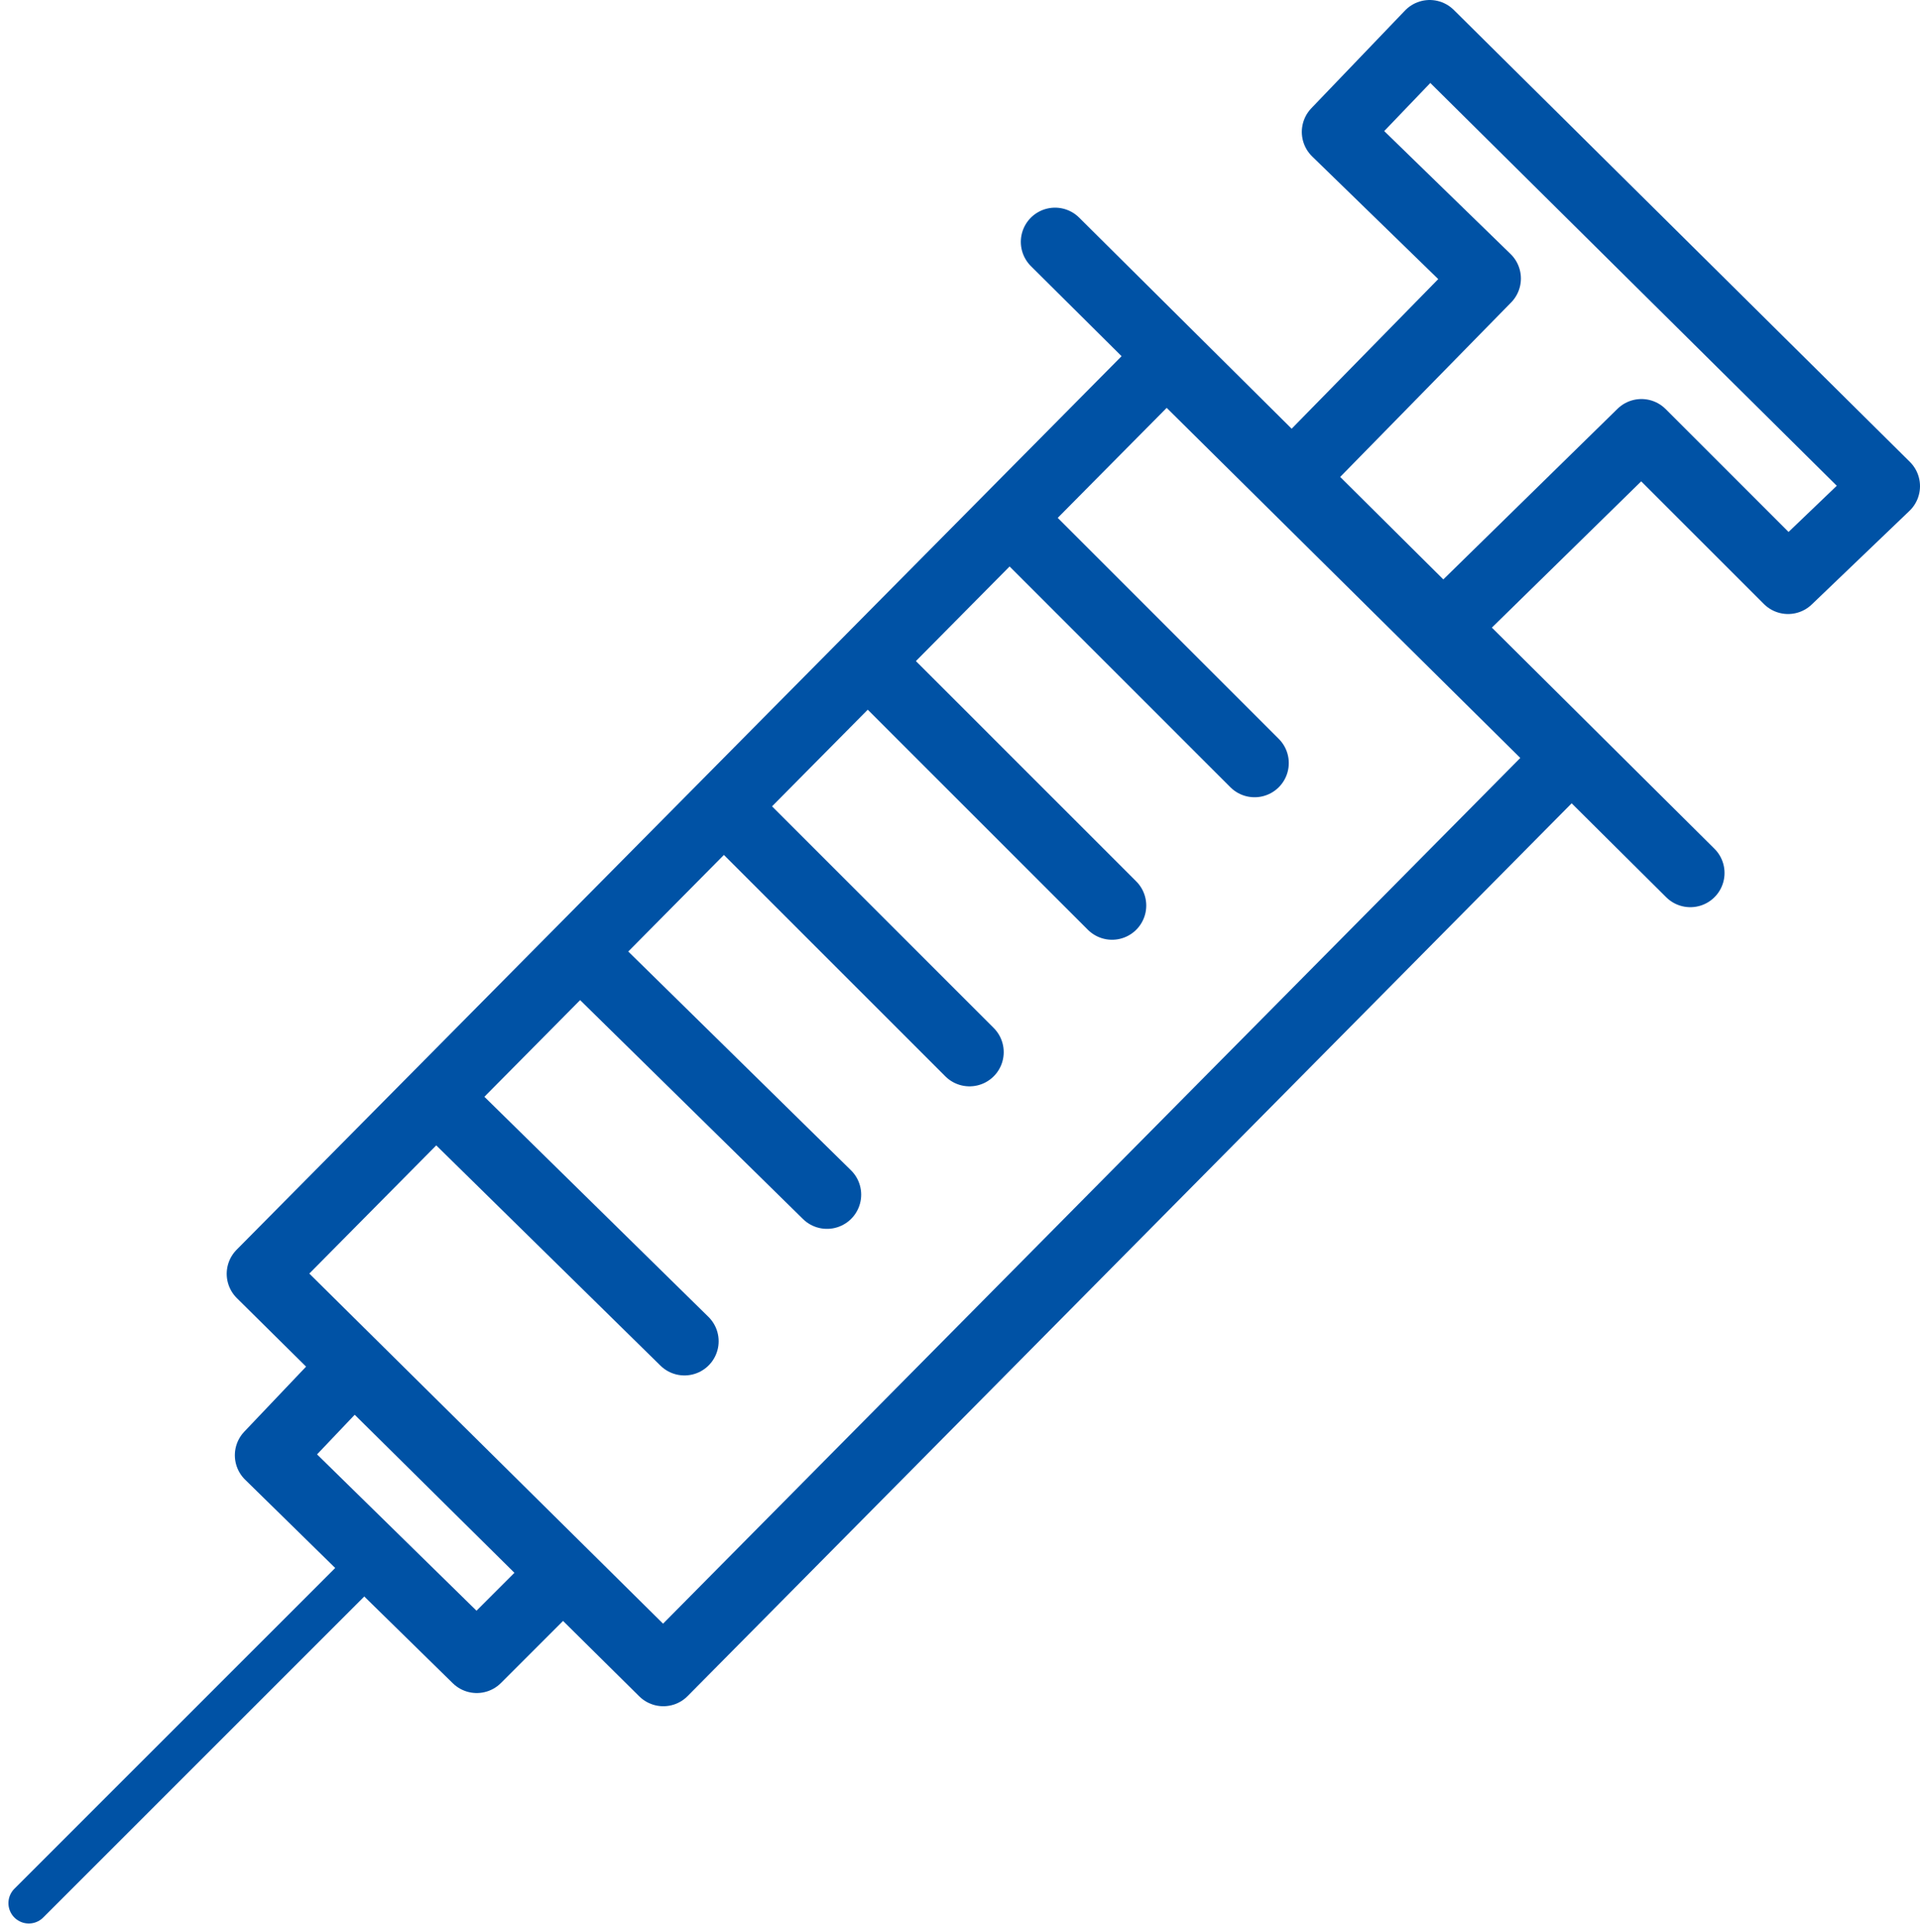 <svg xmlns="http://www.w3.org/2000/svg" width="47.147" height="47.447" viewBox="0 0 47.147 47.447">
    <defs>
        <style>
            .a-important-info-7,
            .b-important-info-7{fill:none;stroke:#0052a5;stroke-linecap:round;fill-rule:evenodd;}
            .a-important-info-7{stroke-linejoin:round;stroke-width:1.68px;}
        </style>
    </defs>
    <g transform="translate(-0.793)">
        <path class="a-important-info-7" d="M13.4,38.84l-1.9,1.9-5.1-5,1.9-2" transform="translate(1)"/>
        <path class="b-important-info-7" d="M8.8,38.44.5,46.74" transform="translate(1)"/>
        <path class="a-important-info-7" d="M28.436,8.829l9.877,9.78L16.081,41.064,6.2,31.284ZM25,13.14l5.6,5.6m-9.1-2.1,5.6,5.6m-9.1-2,5.6,5.6m-9.2-2.1,5.7,5.6m-9.2-2,5.7,5.6m9.1-27,15.6,15.5m4.8-9.5L34.9.84l-2.3,2.4,3.7,3.6-4.8,4.9,3.7,3.7,4.9-4.8,3.6,3.6Z" transform="translate(1)"/>
    </g>
</svg>
